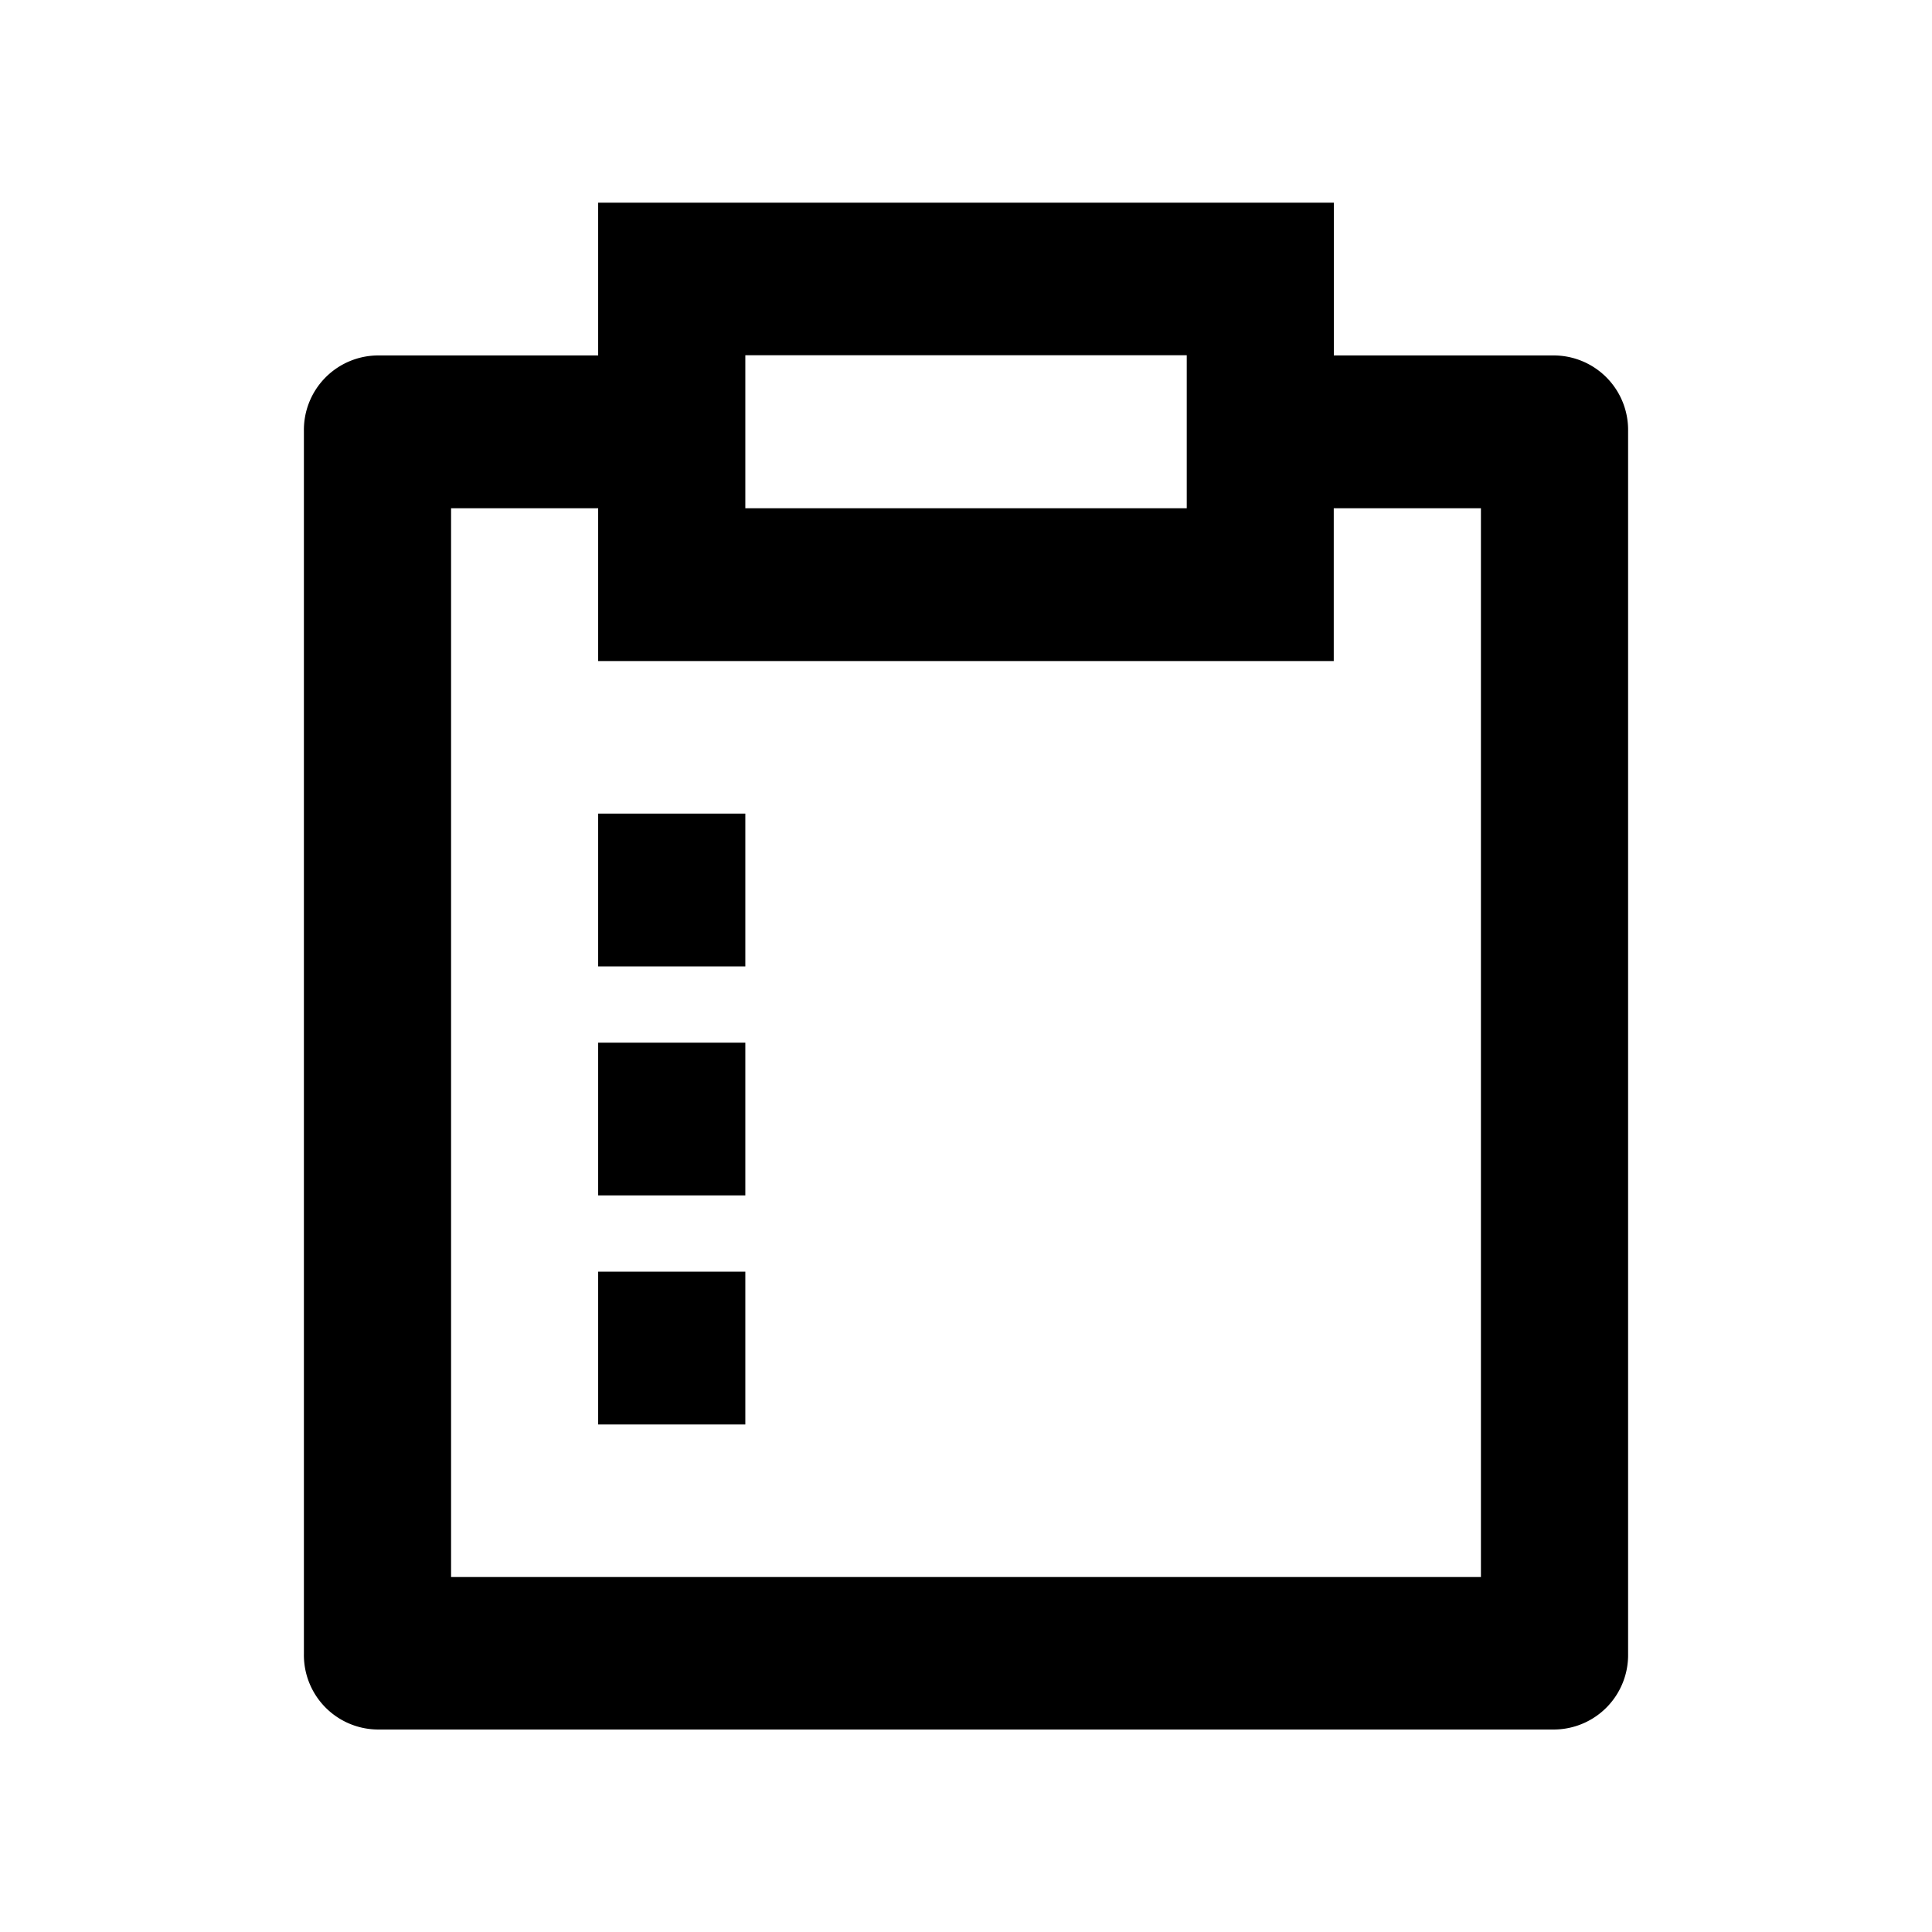 <svg id="Groupe_53" data-name="Groupe 53" xmlns="http://www.w3.org/2000/svg" width="24.024" height="24.024" viewBox="0 0 24.024 24.024">
  <path id="Tracé_9" data-name="Tracé 9" d="M0,0H24.024V24.024H0Z" fill="none"/>
  <path id="Tracé_10" data-name="Tracé 10" d="M15.807,2V3.9h2.751a.926.926,0,0,1,.908.943v15.2a.926.926,0,0,1-.908.943H3.908A.926.926,0,0,1,3,20.043V4.841A.926.926,0,0,1,3.908,3.9H6.659V2ZM6.659,5.8H4.83v13.29H17.636V5.8h-1.83V7.7H6.659Zm1.83,9.493v1.9H6.659v-1.9Zm0-2.848v1.9H6.659v-1.9Zm0-2.848v1.9H6.659v-1.9Zm5.489-5.7H8.489V5.8h5.489Z" transform="translate(0.779 0.52)"/>
</svg>
